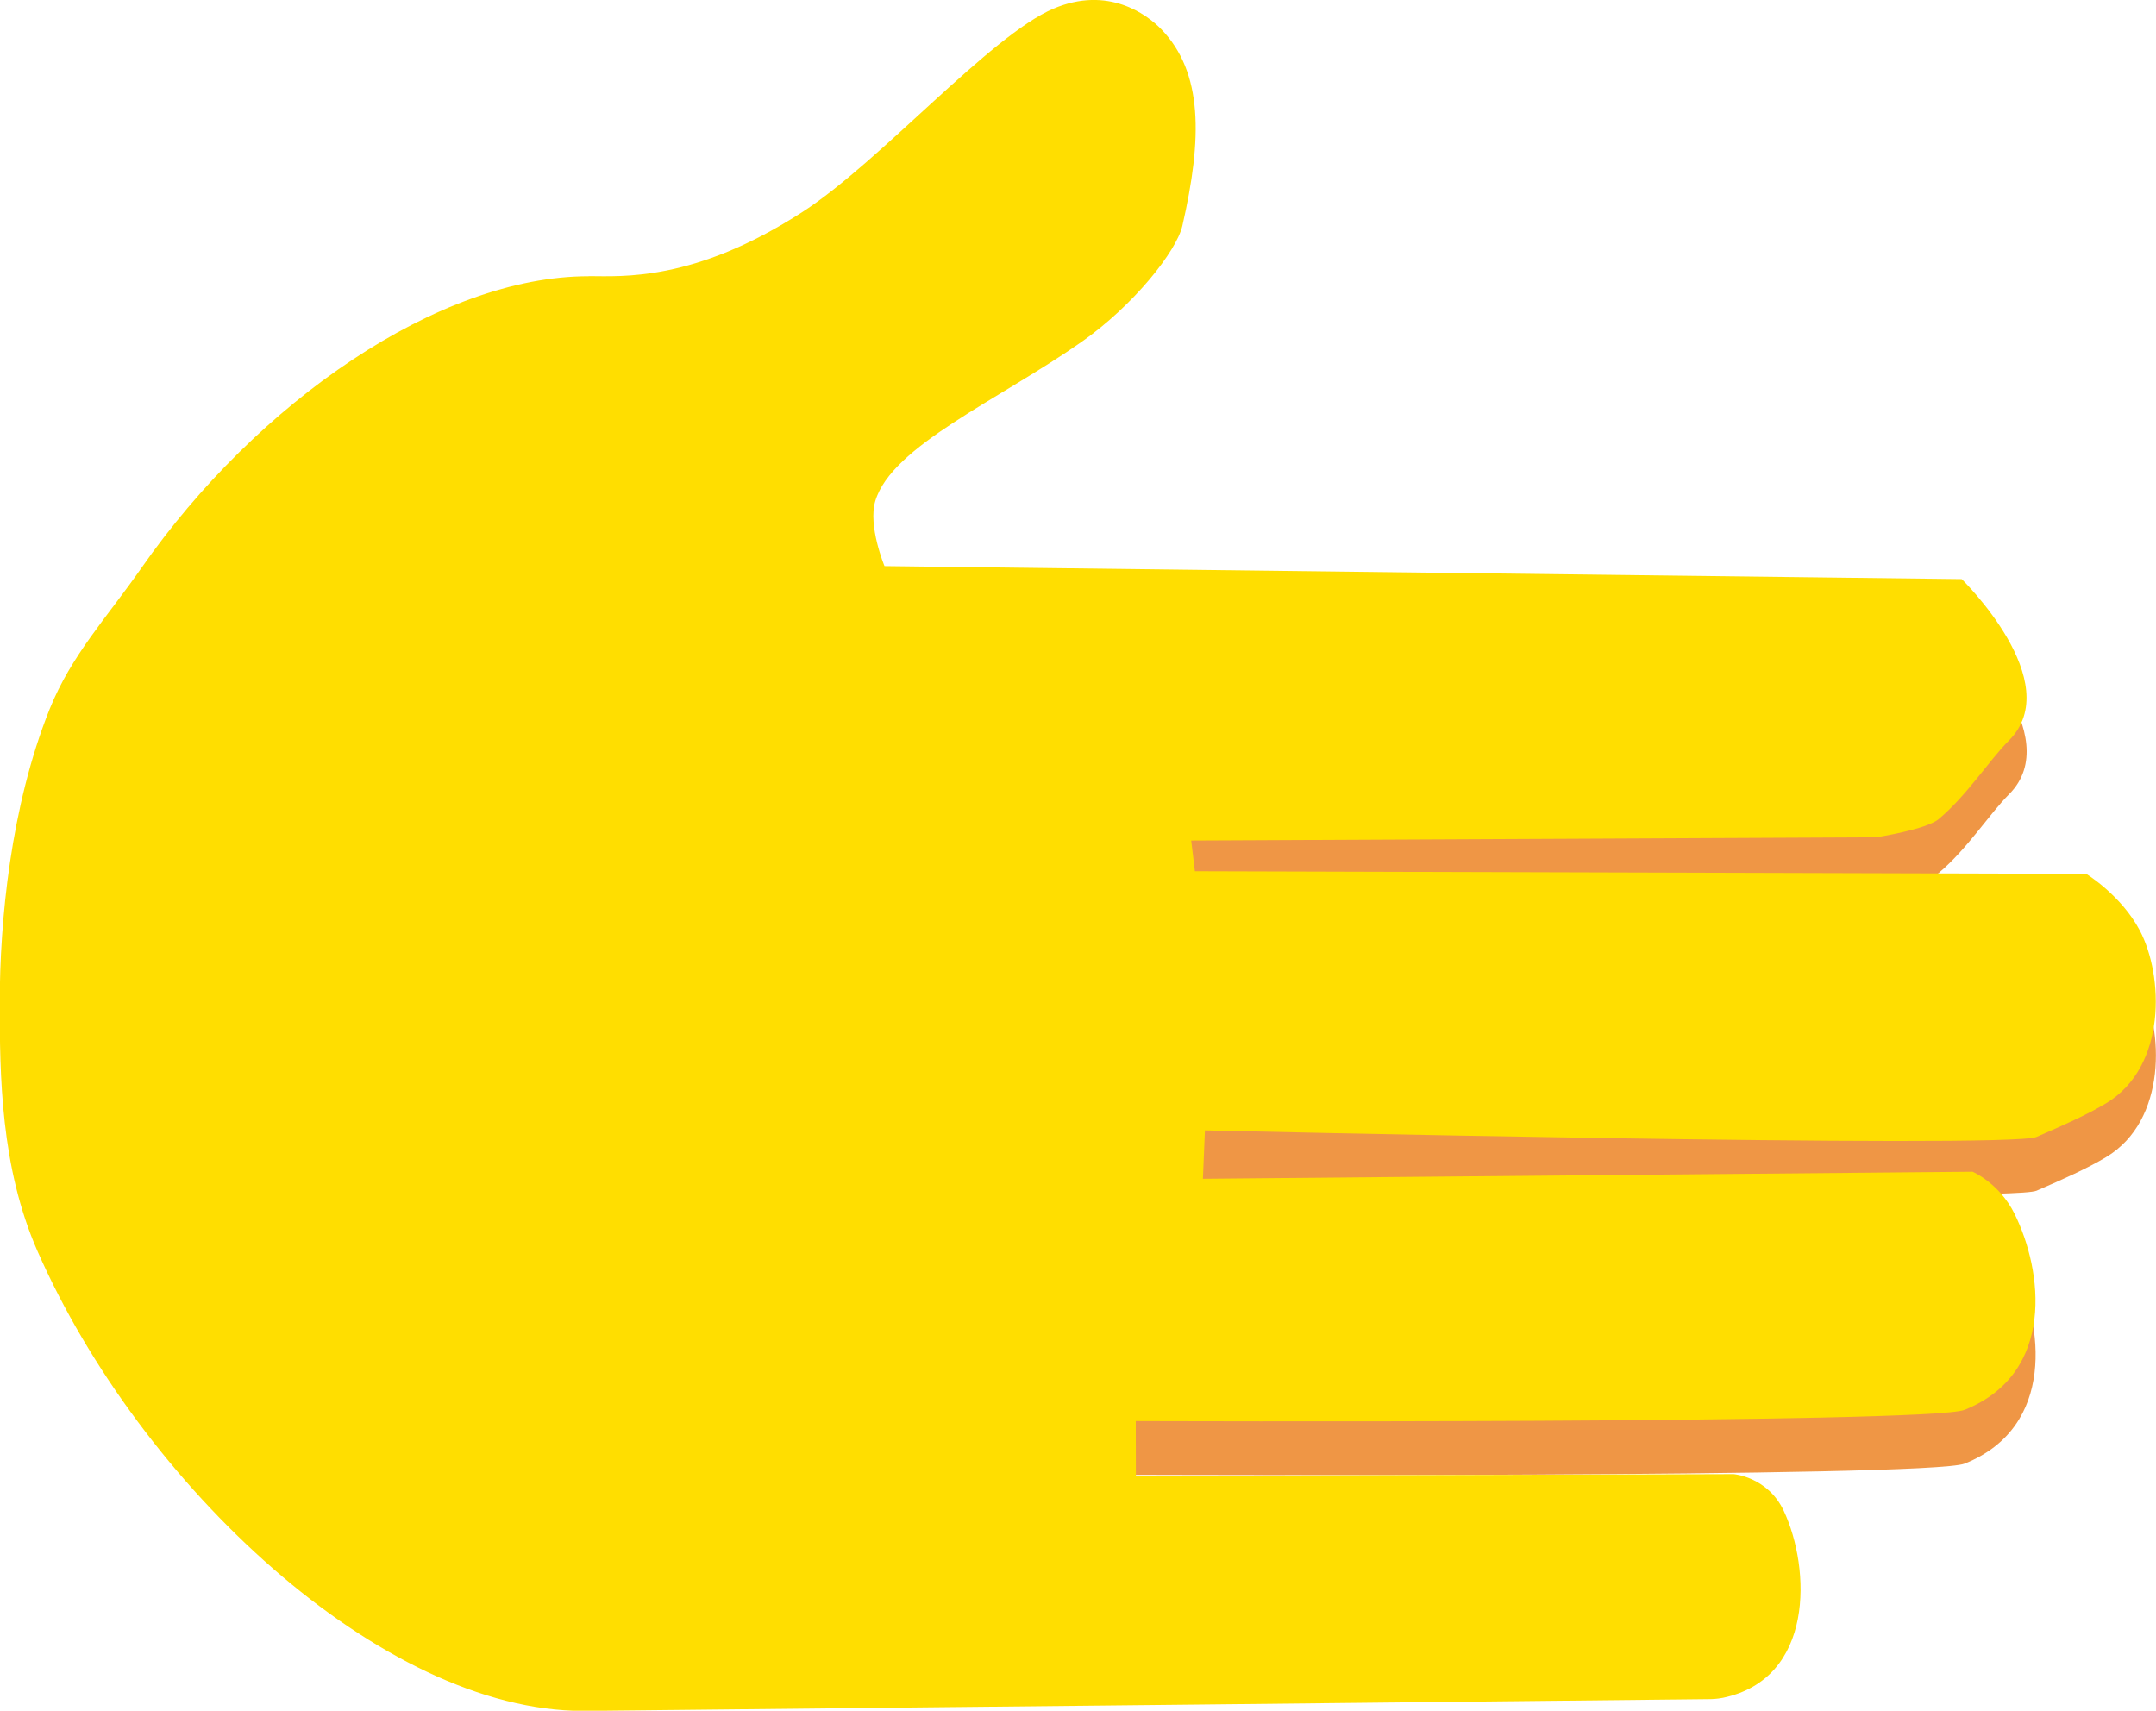 <svg version="1.1" xmlns="http://www.w3.org/2000/svg" xmlns:xlink="http://www.w3.org/1999/xlink" width="18.045" height="14.318" viewBox="0,0,18.045,14.318"><g transform="translate(-310.978,-172.841)"><g stroke="#956400" stroke-width="0" stroke-miterlimit="10"><path d="" fill="#ef9645"/><path d="" fill="#ef9645"/><path d="" fill="#ef9645"/><path d="" fill="#ef9645"/><path d="M327.398,178.138c0,0 0.884,0.862 0.395,1.351c-0.165,0.165 -0.35,0.458 -0.587,0.657c-0.104,0.088 -0.524,0.153 -0.524,0.153l-5.733,0.027l0.031,0.257l7.46,0.022c0,0 0.292,0.178 0.448,0.473c0.2,0.379 0.229,1.141 -0.283,1.448c-0.156,0.094 -0.362,0.186 -0.582,0.281c-0.232,0.1 -6.959,-0.055 -6.959,-0.055l-0.017,0.405l6.442,-0.059c0,0 0.224,0.095 0.351,0.352c0.235,0.474 0.348,1.333 -0.418,1.641c-0.297,0.119 -6.937,0.094 -6.937,0.094l0.001,0.289c-0.483,-0.063 -1.082,-0.119 -1.653,-0.135c-0.047,-0.763 -0.1,-1.453 -0.099,-1.49c0.016,-1.365 0.809,-4.246 0.111,-5.814z" fill="#ef9645"/><path d="M315.905,175.152c0.274,0 0.881,0.051 1.791,-0.538c0.65,-0.421 1.571,-1.477 2.1,-1.701c0.456,-0.193 0.78,0.048 0.9,0.171c0.352,0.362 0.346,0.915 0.178,1.647c-0.049,0.212 -0.407,0.665 -0.843,0.971c-0.696,0.488 -1.589,0.871 -1.727,1.332c-0.063,0.209 0.077,0.545 0.077,0.545l9.016,0.109c0,0 0.884,0.862 0.395,1.351c-0.165,0.165 -0.35,0.458 -0.587,0.657c-0.104,0.088 -0.524,0.153 -0.524,0.153l-5.733,0.027l0.031,0.257l7.46,0.022c0,0 0.292,0.178 0.448,0.473c0.2,0.379 0.229,1.141 -0.283,1.448c-0.156,0.094 -0.362,0.186 -0.582,0.281c-0.232,0.1 -6.959,-0.055 -6.959,-0.055l-0.017,0.405l6.442,-0.059c0,0 0.224,0.095 0.351,0.352c0.235,0.474 0.348,1.333 -0.418,1.641c-0.297,0.119 -6.937,0.094 -6.937,0.094l0.001,0.459l5.003,-0.015c0,0 0.286,0.022 0.42,0.308c0.226,0.484 0.257,1.404 -0.509,1.564c-0.055,0.011 -0.103,0.011 -0.103,0.011c0,0 -2.11,0.022 -4.334,0.046c-2.449,0.026 -5.038,0.053 -5.102,0.053c-1.692,0 -3.71,-1.895 -4.568,-3.848c-0.309,-0.703 -0.316,-1.471 -0.316,-2.08c0,-0.677 0.09,-1.64 0.418,-2.458c0.181,-0.45 0.479,-0.766 0.767,-1.179c0.969,-1.39 2.491,-2.443 3.743,-2.443z" fill="#ffde00"/></g></g></svg>
